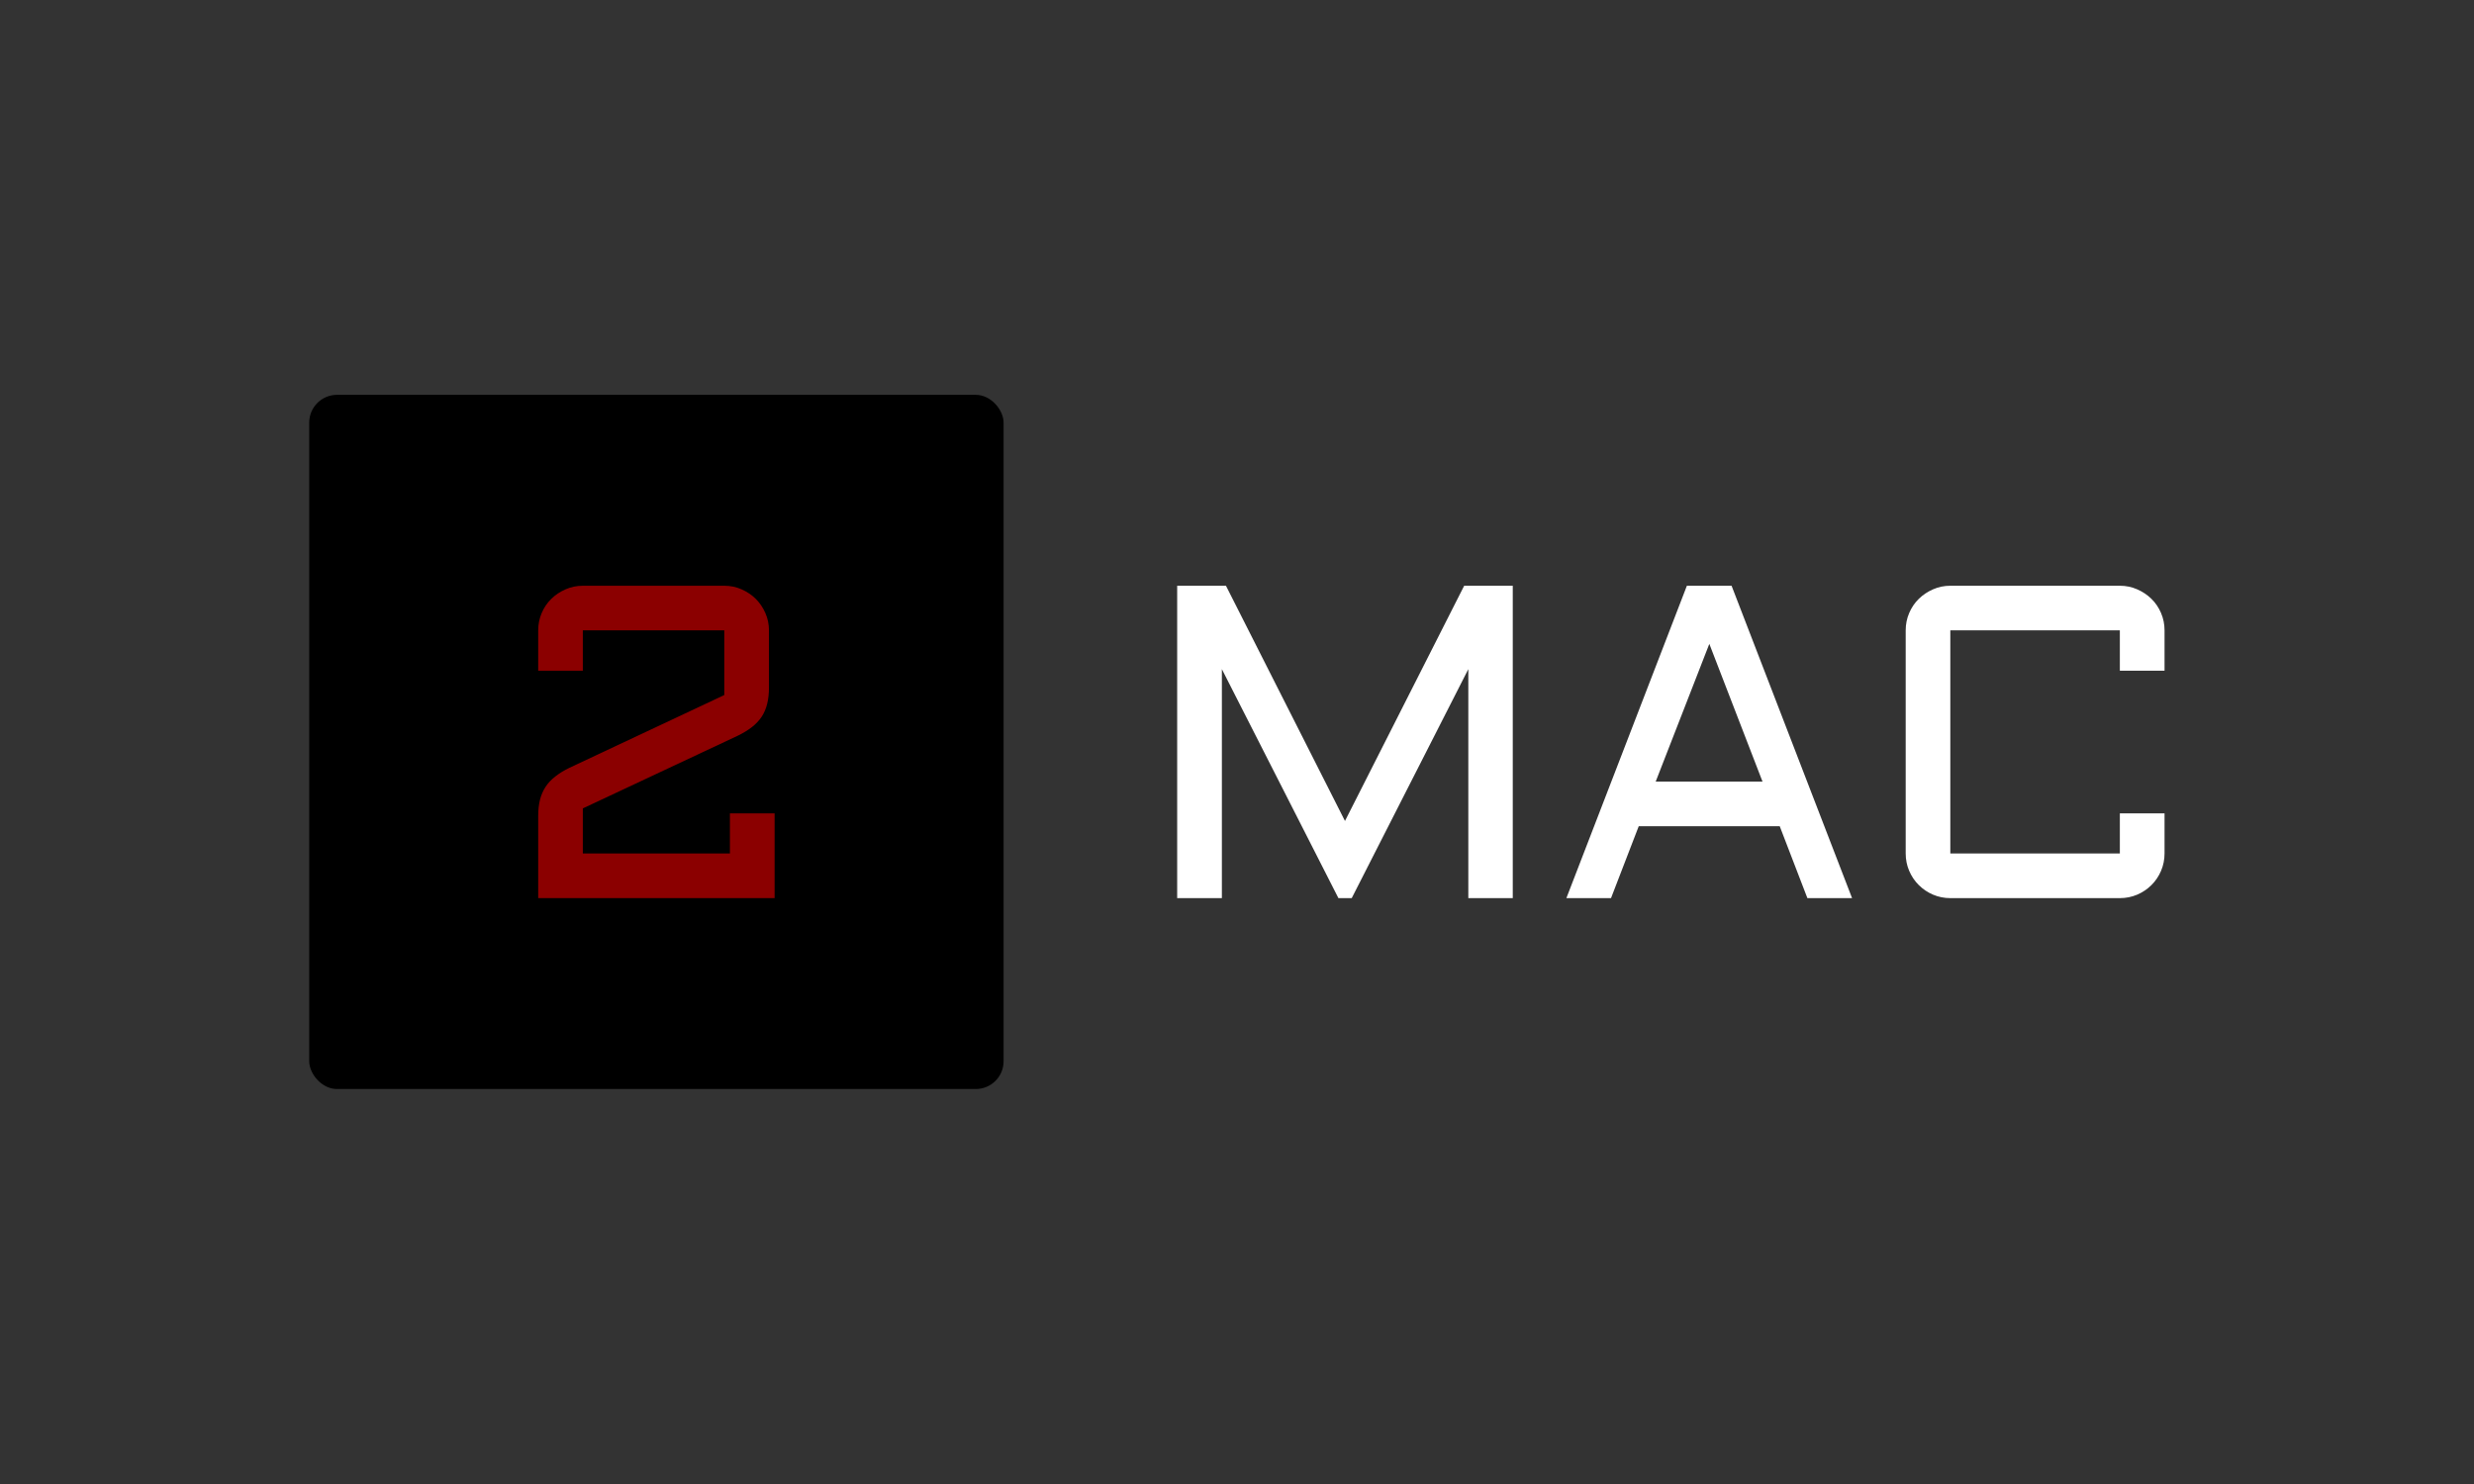 <svg xmlns="http://www.w3.org/2000/svg" version="1.1" xmlns:xlink="http://www.w3.org/1999/xlink" xmlns:svgjs="http://svgjs.dev/svgjs" width="100%" height="100%" viewBox="0 0 1000 600"><rect width="1000" height="600" x="0" y="0" fill="#333333"/><g><rect width="333.333" height="333.333" rx="13.333" ry="13.333" y="170.664" fill="black" transform="matrix(0.842,0,0,0.842,0,15.94)" x="148.442"/><path d="M347.691 283.755L279.788 283.755L279.788 303.126L258.364 303.126L258.364 283.755Q258.364 279.381 260.03 275.453Q261.696 271.525 264.642 268.639Q267.558 265.782 271.486 264.056Q275.414 262.331 279.788 262.331L279.788 262.331L347.691 262.331Q352.095 262.331 355.993 264.056Q359.921 265.782 362.807 268.639Q365.694 271.525 367.419 275.453Q369.145 279.381 369.145 283.755L369.145 283.755L369.145 311.16Q369.145 315.564 368.282 319.016Q367.449 322.467 365.634 325.235Q363.789 328.002 360.962 330.204Q358.136 332.406 354.059 334.4L354.059 334.4L279.788 369.244L279.788 390.876L350.399 390.876L350.399 371.624L371.853 371.624L371.853 412.331L258.364 412.331L258.364 372.904Q258.364 368.5 259.227 365.048Q260.119 361.597 261.905 358.889Q263.69 356.151 266.576 353.92Q269.433 351.658 273.301 349.783L273.301 349.783L347.691 314.82L347.691 283.755Z " fill="darkred" transform="matrix(0.842,0,0,0.842,0,15.94)"/><path d="M648.901 412.331L642.504 412.331L586.562 302.382L586.562 412.331L565.108 412.331L565.108 262.331L588.526 262.331L645.658 375.284L702.879 262.331L726.207 262.331L726.207 412.331L704.872 412.331L704.872 302.382L648.901 412.331ZM809.792 262.331L831.246 262.331L889.092 412.331L867.638 412.331L854.366 377.814L786.672 377.814L773.371 412.331L751.946 412.331L809.792 262.331ZM820.564 290.242L794.825 356.36L846.094 356.36L820.564 290.242ZM914.831 390.876L914.831 283.755Q914.831 279.381 916.497 275.453Q918.163 271.525 921.109 268.639Q924.025 265.782 927.953 264.056Q931.881 262.331 936.255 262.331L936.255 262.331L1017.638 262.331Q1022.041 262.331 1025.969 264.056Q1029.897 265.782 1032.813 268.639Q1035.759 271.525 1037.425 275.453Q1039.092 279.381 1039.092 283.755L1039.092 283.755L1039.092 303.126L1017.638 303.126L1017.638 283.755L936.255 283.755L936.255 390.876L1017.638 390.876L1017.638 371.624L1039.092 371.624L1039.092 390.876Q1039.092 395.28 1037.425 399.208Q1035.759 403.136 1032.813 406.052Q1029.897 408.968 1025.969 410.664Q1022.041 412.331 1017.638 412.331L1017.638 412.331L936.255 412.331Q931.881 412.331 927.953 410.664Q924.025 408.968 921.109 406.052Q918.163 403.136 916.497 399.208Q914.831 395.28 914.831 390.876L914.831 390.876Z " fill="white" transform="matrix(0.842,0,0,0.842,0,15.94)"/></g></svg>